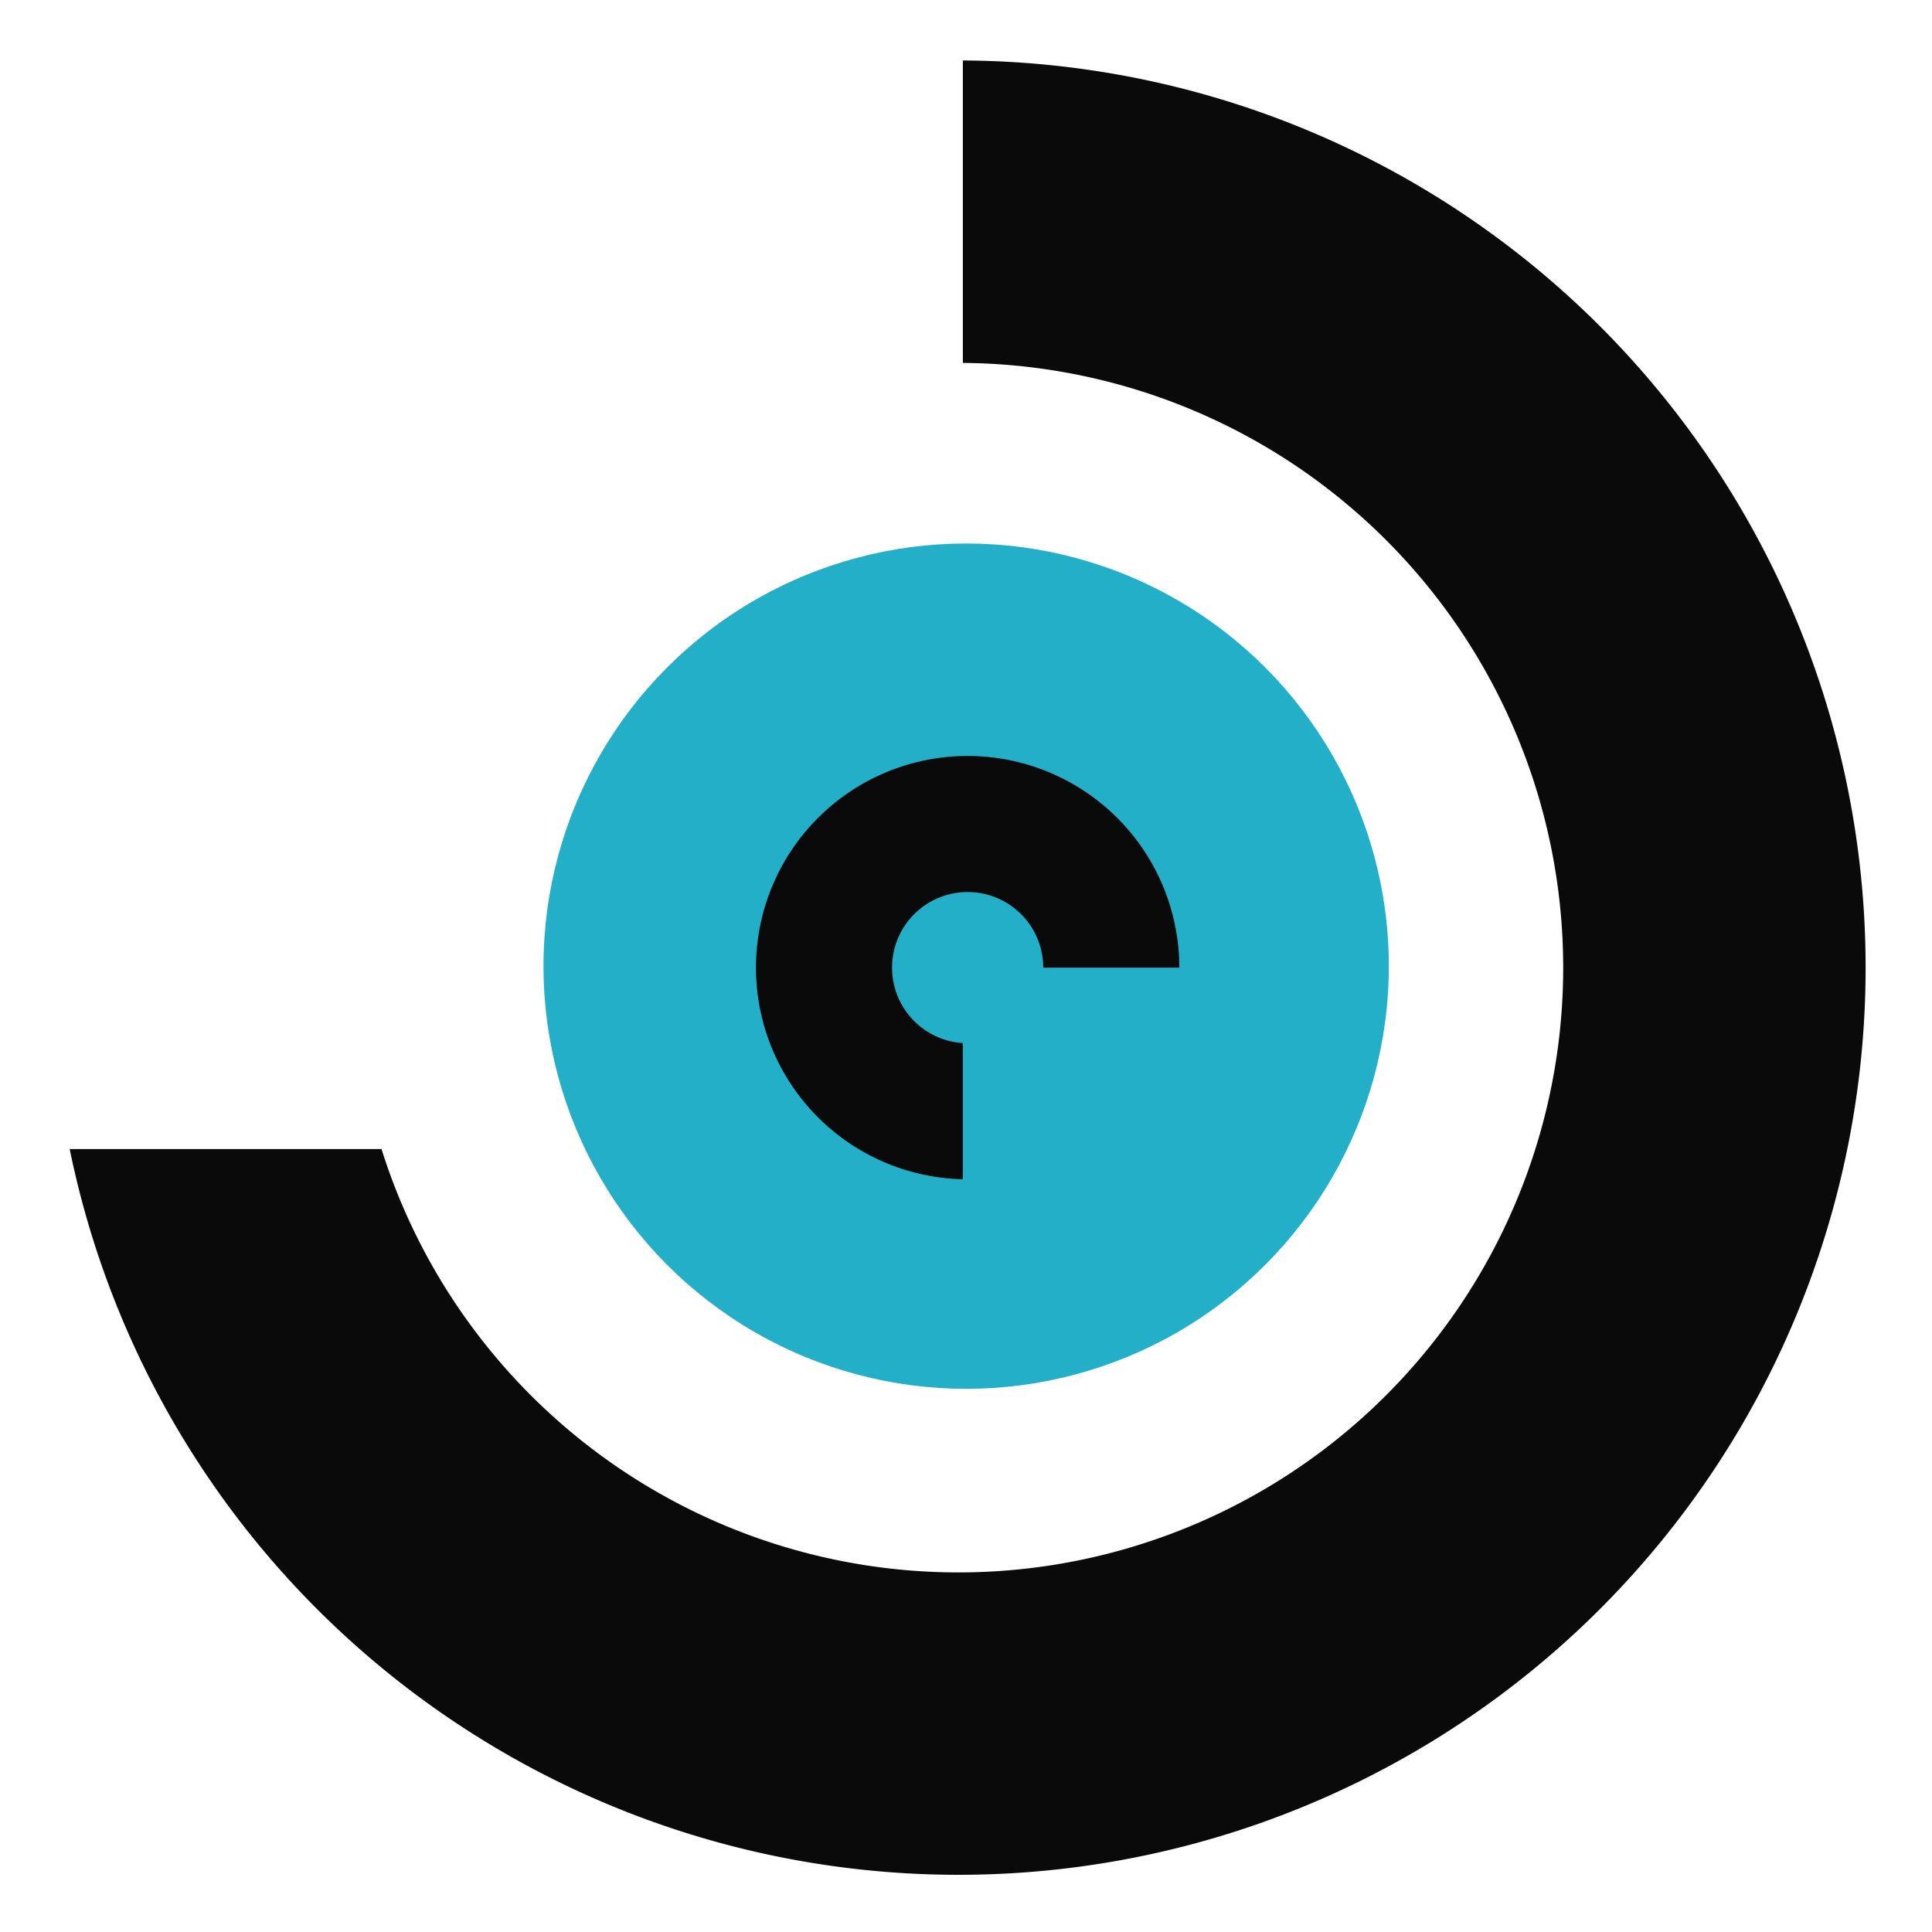 <?xml version="1.0" encoding="UTF-8" standalone="no"?>
<svg
   xmlns:dc="http://purl.org/dc/elements/1.1/"
   xmlns:cc="http://creativecommons.org/ns#"
   xmlns:rdf="http://www.w3.org/1999/02/22-rdf-syntax-ns#"
   xmlns:svg="http://www.w3.org/2000/svg"
   xmlns="http://www.w3.org/2000/svg"
   xmlns:sodipodi="http://sodipodi.sourceforge.net/DTD/sodipodi-0.dtd"
   xmlns:inkscape="http://www.inkscape.org/namespaces/inkscape"
   width="64"
   height="64"
   version="1.1"
   id="svg29"
   sodipodi:docname="help.svg"
   inkscape:version="1.0.1 (3bc2e813f5, 2020-09-07)">
  <sodipodi:namedview
     pagecolor="#ffffff"
     bordercolor="#666666"
     borderopacity="1"
     objecttolerance="10"
     gridtolerance="10"
     guidetolerance="10"
     inkscape:pageopacity="0"
     inkscape:pageshadow="2"
     inkscape:window-width="1920"
     inkscape:window-height="985"
     id="namedview31"
     showgrid="false"
     inkscape:zoom="4.5409514"
     inkscape:cx="-2.8869238"
     inkscape:cy="38.71584"
     inkscape:window-x="0"
     inkscape:window-y="0"
     inkscape:window-maximized="1"
     inkscape:current-layer="svg29" />
  <defs
     id="defs17">
    <linearGradient
       id="a"
       x1="540"
       x2="540"
       y1="212.36"
       y2="872.36"
       gradientTransform="matrix(.064 0 0 .064 -.408 -2.556)"
       gradientUnits="userSpaceOnUse">
      <stop
         stop-color="#fff"
         offset="0"
         id="stop2" />
      <stop
         stop-color="#d7d7d7"
         offset="1"
         id="stop4" />
    </linearGradient>
    <linearGradient
       id="linearGradient898"
       x1="200"
       x2="400"
       y1="952.36"
       y2="952.36"
       gradientTransform="matrix(.163 0 0 .163 -16.667 15.636)"
       gradientUnits="userSpaceOnUse">
      <stop
         stop-color="#f4fbfc"
         offset="0"
         id="stop7" />
      <stop
         stop-color="#d6d6d6"
         offset="1"
         id="stop9" />
    </linearGradient>
    <linearGradient
       id="linearGradient862-3"
       x1="7.937"
       x2="7.937"
       y1="15.081"
       y2="1.852"
       gradientTransform="scale(3.78)"
       gradientUnits="userSpaceOnUse">
      <stop
         stop-color="#2ec2b4"
         offset="0"
         id="stop12" />
      <stop
         stop-color="#79eec1"
         offset="1"
         id="stop14" />
    </linearGradient>
    <filter
       id="filter2761"
       x="-.024"
       y="-.024"
       width="1.048"
       height="1.048"
       color-interpolation-filters="sRGB">
      <feGaussianBlur
         stdDeviation="0.146"
         id="feGaussianBlur2" />
    </filter>
    <linearGradient
       id="linearGradient1024-6"
       x1="1.331"
       x2="15.65"
       y1="15.576"
       y2="1.17"
       gradientUnits="userSpaceOnUse"
       gradientTransform="translate(0,-25.158)">
      <stop
         stop-color="#dddfe1"
         offset="0"
         id="stop5" />
      <stop
         stop-color="#f3f4f6"
         stop-opacity=".996"
         offset="1"
         id="stop7-3" />
    </linearGradient>
  </defs>
  <g
     id="g878"
     transform="scale(3.78)">
    <path
       id="path865"
       style="fill:#0a0a0a;fill-opacity:1;stroke-width:4.05;stroke-linecap:round"
       d="M 31.842,2 V 12.002 A 20,20 0 0 1 51.695,32 a 20,20 0 0 1 -20,20 A 20,20 0 0 1 12.617,38 H 2.305 a 30,30 0 0 0 29.391,24 30,30 0 0 0 30,-30 A 30,30 0 0 0 31.842,2 Z"
       transform="scale(0.265)" />
    <circle
       style="fill:#23afc8;stroke-width:0.921;stroke-linecap:round"
       id="path887"
       cx="8.467"
       cy="8.467"
       r="3.704" />
    <path
       id="path891"
       style="fill:#0a0a0a;fill-opacity:1;stroke:none;stroke-width:2.333;stroke-linecap:round;stroke-miterlimit:4;stroke-dasharray:none;stroke-opacity:1"
       d="M 31.906,25 A 7,7 0 0 0 25,32 7,7 0 0 0 31.84,38.998 V 34.494 A 2.5,2.5 0 0 1 29.5,32 2.5,2.5 0 0 1 32,29.5 2.5,2.5 0 0 1 34.5,32 H 39 a 7,7 0 0 0 -7,-7 7,7 0 0 0 -0.094,0 z"
       transform="scale(0.265)" />
  </g>
</svg>
